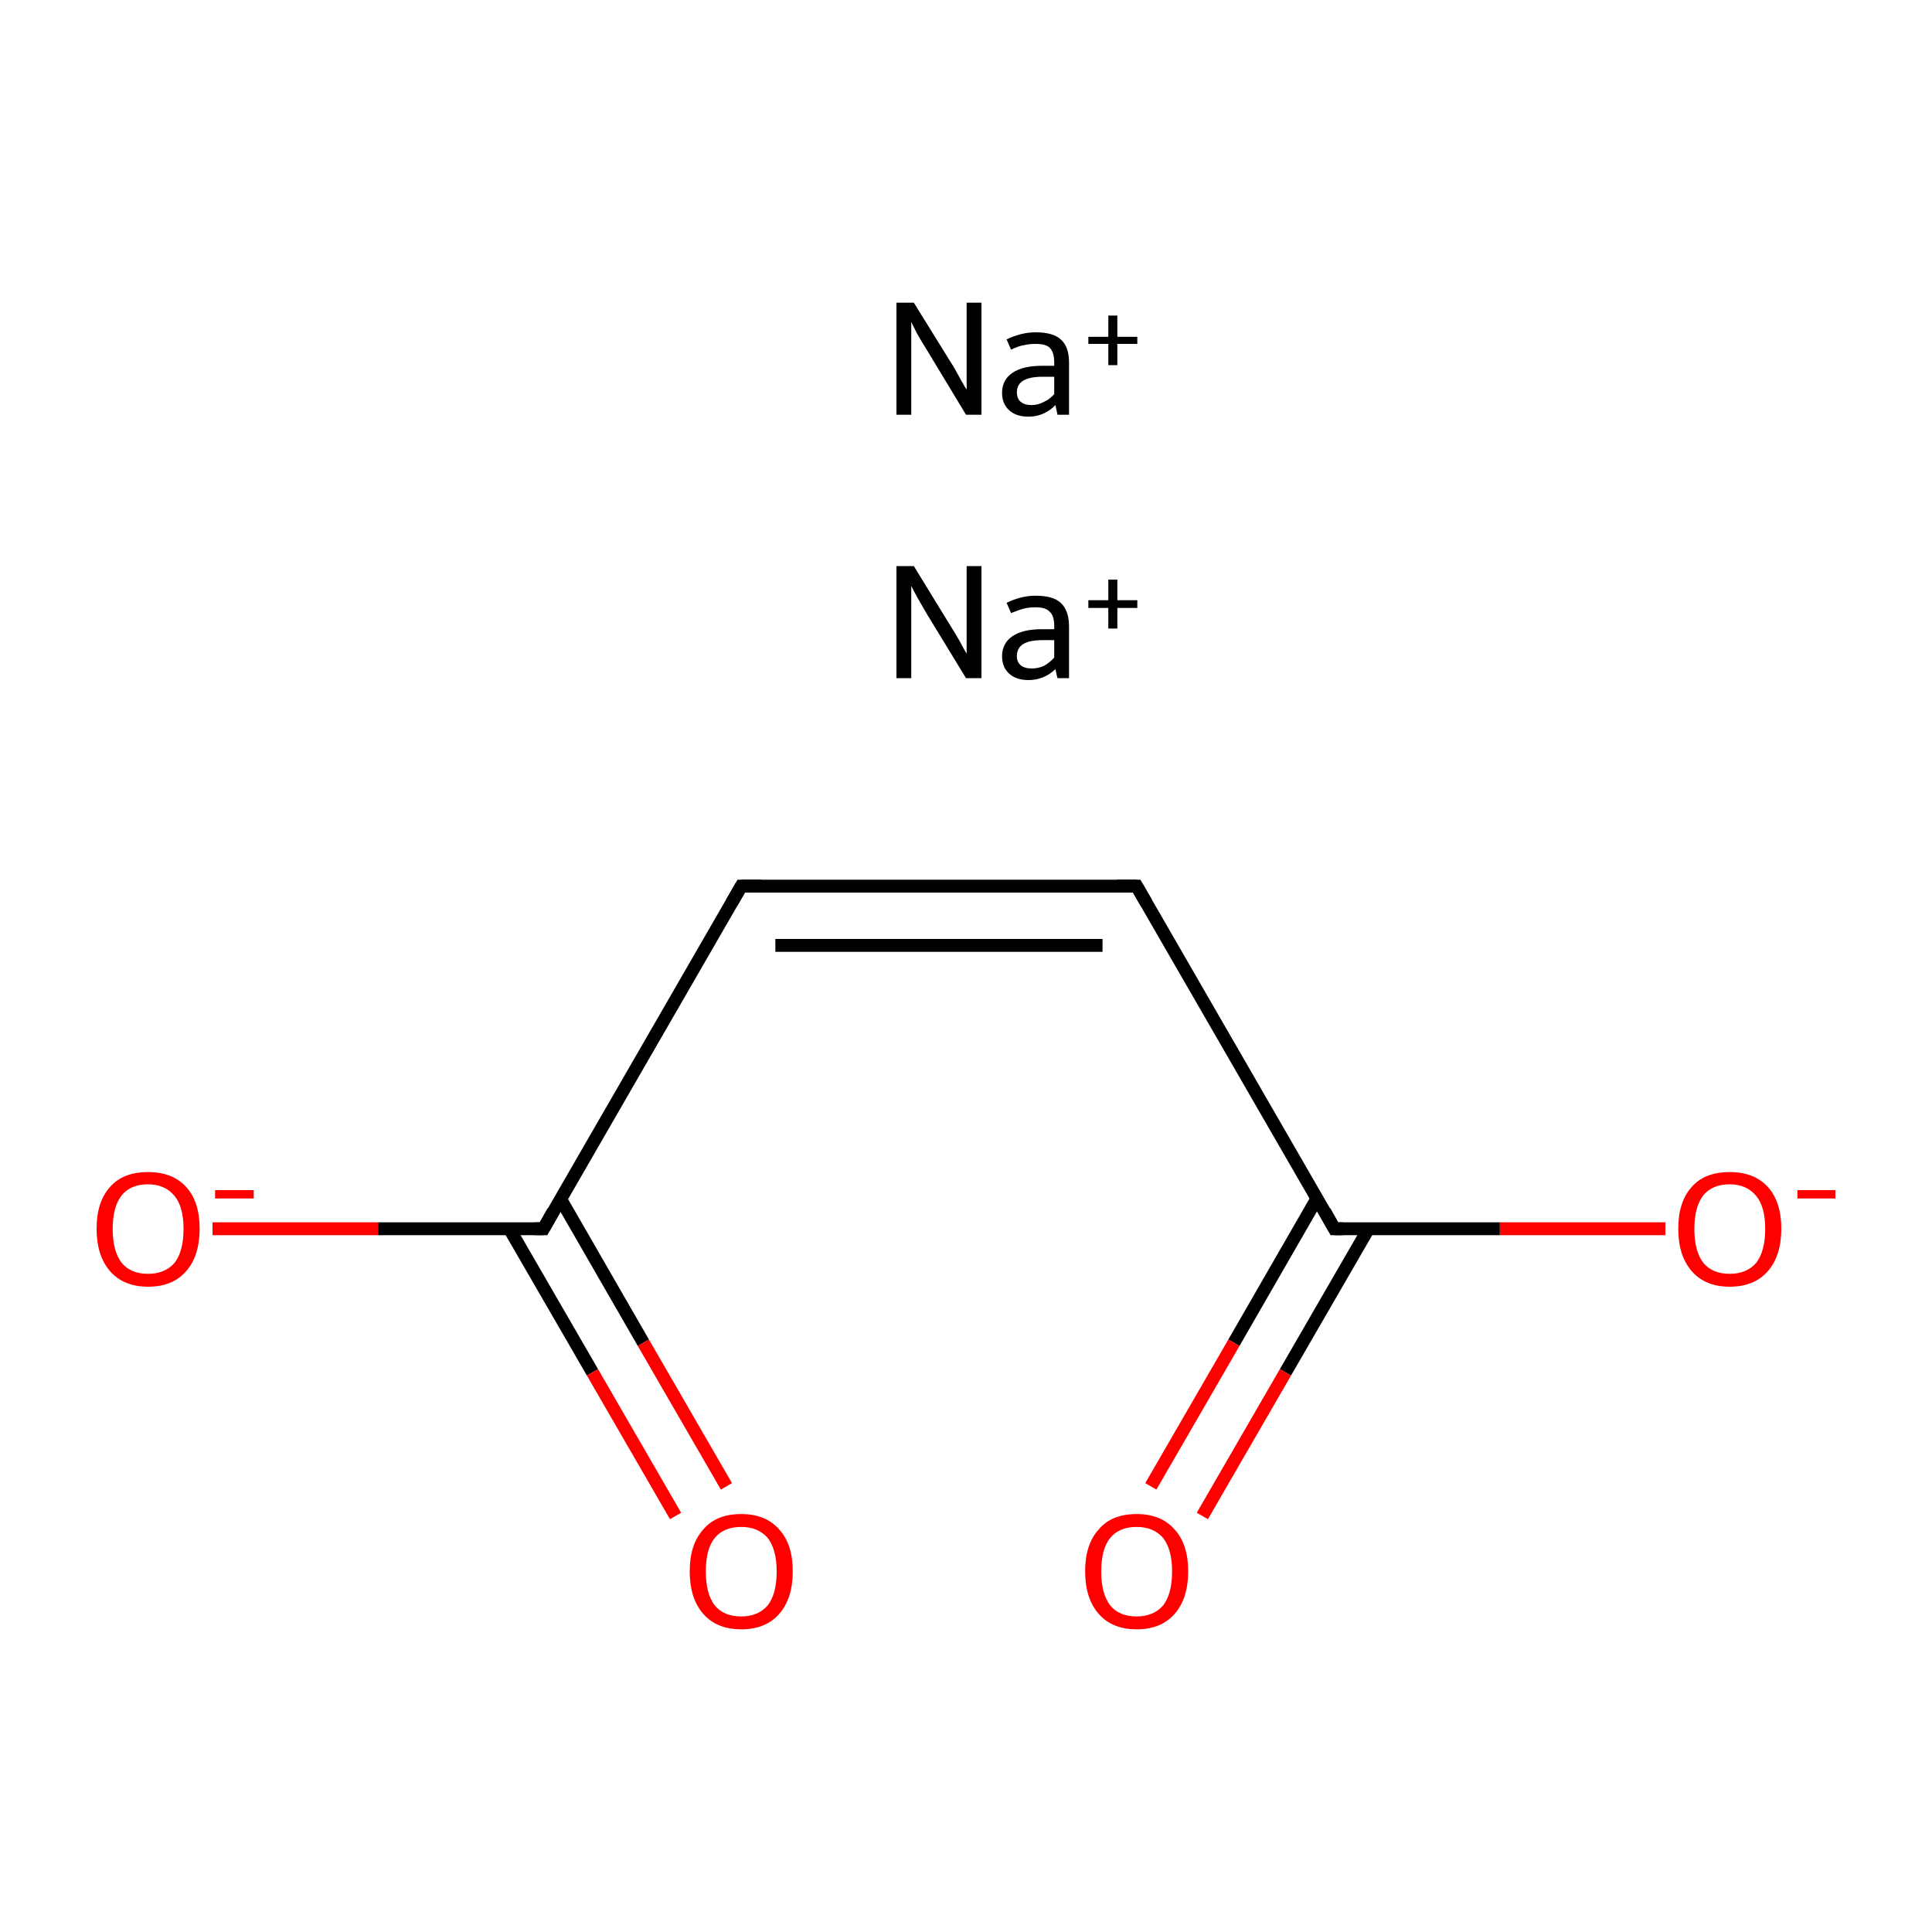 <?xml version='1.0' encoding='iso-8859-1'?>
<svg version='1.1' baseProfile='full'
              xmlns='http://www.w3.org/2000/svg'
                      xmlns:rdkit='http://www.rdkit.org/xml'
                      xmlns:xlink='http://www.w3.org/1999/xlink'
                  xml:space='preserve'
width='300px' height='300px' viewBox='0 0 300 300'>
<!-- END OF HEADER -->
<rect style='opacity:1.0;fill:#FFFFFF;stroke:none' width='300.0' height='300.0' x='0.0' y='0.0'> </rect>
<path class='bond-0 atom-0 atom-1' d='M 115.1,137.6 L 176.5,137.6' style='fill:none;fill-rule:evenodd;stroke:#000000;stroke-width:2.0px;stroke-linecap:butt;stroke-linejoin:miter;stroke-opacity:1' />
<path class='bond-0 atom-0 atom-1' d='M 120.4,146.8 L 171.2,146.8' style='fill:none;fill-rule:evenodd;stroke:#000000;stroke-width:2.0px;stroke-linecap:butt;stroke-linejoin:miter;stroke-opacity:1' />
<path class='bond-1 atom-1 atom-2' d='M 176.5,137.6 L 207.2,190.8' style='fill:none;fill-rule:evenodd;stroke:#000000;stroke-width:2.0px;stroke-linecap:butt;stroke-linejoin:miter;stroke-opacity:1' />
<path class='bond-2 atom-2 atom-3' d='M 204.5,186.1 L 191.6,208.5' style='fill:none;fill-rule:evenodd;stroke:#000000;stroke-width:2.0px;stroke-linecap:butt;stroke-linejoin:miter;stroke-opacity:1' />
<path class='bond-2 atom-2 atom-3' d='M 191.6,208.5 L 178.7,230.8' style='fill:none;fill-rule:evenodd;stroke:#FF0000;stroke-width:2.0px;stroke-linecap:butt;stroke-linejoin:miter;stroke-opacity:1' />
<path class='bond-2 atom-2 atom-3' d='M 212.5,190.8 L 199.6,213.1' style='fill:none;fill-rule:evenodd;stroke:#000000;stroke-width:2.0px;stroke-linecap:butt;stroke-linejoin:miter;stroke-opacity:1' />
<path class='bond-2 atom-2 atom-3' d='M 199.6,213.1 L 186.7,235.4' style='fill:none;fill-rule:evenodd;stroke:#FF0000;stroke-width:2.0px;stroke-linecap:butt;stroke-linejoin:miter;stroke-opacity:1' />
<path class='bond-3 atom-2 atom-4' d='M 207.2,190.8 L 232.9,190.8' style='fill:none;fill-rule:evenodd;stroke:#000000;stroke-width:2.0px;stroke-linecap:butt;stroke-linejoin:miter;stroke-opacity:1' />
<path class='bond-3 atom-2 atom-4' d='M 232.9,190.8 L 258.6,190.8' style='fill:none;fill-rule:evenodd;stroke:#FF0000;stroke-width:2.0px;stroke-linecap:butt;stroke-linejoin:miter;stroke-opacity:1' />
<path class='bond-4 atom-0 atom-5' d='M 115.1,137.6 L 84.4,190.8' style='fill:none;fill-rule:evenodd;stroke:#000000;stroke-width:2.0px;stroke-linecap:butt;stroke-linejoin:miter;stroke-opacity:1' />
<path class='bond-5 atom-5 atom-6' d='M 79.1,190.8 L 92.0,213.1' style='fill:none;fill-rule:evenodd;stroke:#000000;stroke-width:2.0px;stroke-linecap:butt;stroke-linejoin:miter;stroke-opacity:1' />
<path class='bond-5 atom-5 atom-6' d='M 92.0,213.1 L 104.9,235.4' style='fill:none;fill-rule:evenodd;stroke:#FF0000;stroke-width:2.0px;stroke-linecap:butt;stroke-linejoin:miter;stroke-opacity:1' />
<path class='bond-5 atom-5 atom-6' d='M 87.0,186.1 L 99.9,208.5' style='fill:none;fill-rule:evenodd;stroke:#000000;stroke-width:2.0px;stroke-linecap:butt;stroke-linejoin:miter;stroke-opacity:1' />
<path class='bond-5 atom-5 atom-6' d='M 99.9,208.5 L 112.8,230.8' style='fill:none;fill-rule:evenodd;stroke:#FF0000;stroke-width:2.0px;stroke-linecap:butt;stroke-linejoin:miter;stroke-opacity:1' />
<path class='bond-6 atom-5 atom-7' d='M 84.4,190.8 L 58.7,190.8' style='fill:none;fill-rule:evenodd;stroke:#000000;stroke-width:2.0px;stroke-linecap:butt;stroke-linejoin:miter;stroke-opacity:1' />
<path class='bond-6 atom-5 atom-7' d='M 58.7,190.8 L 33.0,190.8' style='fill:none;fill-rule:evenodd;stroke:#FF0000;stroke-width:2.0px;stroke-linecap:butt;stroke-linejoin:miter;stroke-opacity:1' />
<path d='M 118.2,137.6 L 115.1,137.6 L 113.6,140.2' style='fill:none;stroke:#000000;stroke-width:2.0px;stroke-linecap:butt;stroke-linejoin:miter;stroke-miterlimit:10;stroke-opacity:1;' />
<path d='M 173.4,137.6 L 176.5,137.6 L 178.0,140.2' style='fill:none;stroke:#000000;stroke-width:2.0px;stroke-linecap:butt;stroke-linejoin:miter;stroke-miterlimit:10;stroke-opacity:1;' />
<path d='M 205.7,188.1 L 207.2,190.8 L 208.5,190.8' style='fill:none;stroke:#000000;stroke-width:2.0px;stroke-linecap:butt;stroke-linejoin:miter;stroke-miterlimit:10;stroke-opacity:1;' />
<path d='M 85.9,188.1 L 84.4,190.8 L 83.1,190.8' style='fill:none;stroke:#000000;stroke-width:2.0px;stroke-linecap:butt;stroke-linejoin:miter;stroke-miterlimit:10;stroke-opacity:1;' />
<path class='atom-3' d='M 168.5 244.0
Q 168.5 239.8, 170.6 237.5
Q 172.6 235.1, 176.5 235.1
Q 180.3 235.1, 182.4 237.5
Q 184.5 239.8, 184.5 244.0
Q 184.5 248.2, 182.4 250.6
Q 180.3 253.0, 176.5 253.0
Q 172.7 253.0, 170.6 250.6
Q 168.5 248.2, 168.5 244.0
M 176.5 251.0
Q 179.1 251.0, 180.6 249.3
Q 182.0 247.5, 182.0 244.0
Q 182.0 240.6, 180.6 238.8
Q 179.1 237.1, 176.5 237.1
Q 173.8 237.1, 172.4 238.8
Q 171.0 240.5, 171.0 244.0
Q 171.0 247.5, 172.4 249.3
Q 173.8 251.0, 176.5 251.0
' fill='#FF0000'/>
<path class='atom-4' d='M 260.6 190.8
Q 260.6 186.6, 262.7 184.3
Q 264.7 182.0, 268.6 182.0
Q 272.4 182.0, 274.5 184.3
Q 276.6 186.6, 276.6 190.8
Q 276.6 195.0, 274.5 197.4
Q 272.4 199.8, 268.6 199.8
Q 264.8 199.8, 262.7 197.4
Q 260.6 195.0, 260.6 190.8
M 268.6 197.8
Q 271.2 197.8, 272.7 196.1
Q 274.1 194.3, 274.1 190.8
Q 274.1 187.4, 272.7 185.7
Q 271.2 183.9, 268.6 183.9
Q 265.9 183.9, 264.5 185.6
Q 263.1 187.4, 263.1 190.8
Q 263.1 194.3, 264.5 196.1
Q 265.9 197.8, 268.6 197.8
' fill='#FF0000'/>
<path class='atom-4' d='M 279.1 184.8
L 285.0 184.8
L 285.0 186.1
L 279.1 186.1
L 279.1 184.8
' fill='#FF0000'/>
<path class='atom-6' d='M 107.1 244.0
Q 107.1 239.8, 109.2 237.5
Q 111.2 235.1, 115.1 235.1
Q 118.9 235.1, 121.0 237.5
Q 123.1 239.8, 123.1 244.0
Q 123.1 248.2, 121.0 250.6
Q 118.9 253.0, 115.1 253.0
Q 111.3 253.0, 109.2 250.6
Q 107.1 248.2, 107.1 244.0
M 115.1 251.0
Q 117.7 251.0, 119.2 249.3
Q 120.6 247.5, 120.6 244.0
Q 120.6 240.6, 119.2 238.8
Q 117.7 237.1, 115.1 237.1
Q 112.4 237.1, 111.0 238.8
Q 109.6 240.5, 109.6 244.0
Q 109.6 247.5, 111.0 249.3
Q 112.4 251.0, 115.1 251.0
' fill='#FF0000'/>
<path class='atom-7' d='M 15.0 190.8
Q 15.0 186.6, 17.1 184.3
Q 19.1 182.0, 23.0 182.0
Q 26.8 182.0, 28.9 184.3
Q 31.0 186.6, 31.0 190.8
Q 31.0 195.0, 28.9 197.4
Q 26.8 199.8, 23.0 199.8
Q 19.2 199.8, 17.1 197.4
Q 15.0 195.0, 15.0 190.8
M 23.0 197.8
Q 25.6 197.8, 27.1 196.1
Q 28.5 194.3, 28.5 190.8
Q 28.5 187.4, 27.1 185.7
Q 25.6 183.9, 23.0 183.9
Q 20.3 183.9, 18.9 185.6
Q 17.5 187.4, 17.5 190.8
Q 17.5 194.3, 18.9 196.1
Q 20.3 197.8, 23.0 197.8
' fill='#FF0000'/>
<path class='atom-7' d='M 33.4 184.8
L 39.4 184.8
L 39.4 186.1
L 33.4 186.1
L 33.4 184.8
' fill='#FF0000'/>
<path class='atom-8' d='M 141.9 87.9
L 147.6 97.2
Q 148.2 98.1, 149.1 99.7
Q 150.0 101.4, 150.1 101.5
L 150.1 87.9
L 152.4 87.9
L 152.4 105.3
L 150.0 105.3
L 143.9 95.3
Q 143.2 94.1, 142.4 92.7
Q 141.7 91.4, 141.5 91.0
L 141.5 105.3
L 139.2 105.3
L 139.2 87.9
L 141.9 87.9
' fill='#000000'/>
<path class='atom-8' d='M 155.6 101.9
Q 155.6 99.9, 157.2 98.8
Q 158.8 97.7, 161.8 97.7
L 163.7 97.7
L 163.7 97.2
Q 163.7 95.6, 163.0 95.0
Q 162.4 94.3, 160.8 94.3
Q 159.8 94.3, 159.0 94.5
Q 158.2 94.7, 157.0 95.2
L 156.3 93.6
Q 158.6 92.5, 160.8 92.5
Q 163.5 92.5, 164.7 93.6
Q 166.0 94.8, 166.0 97.3
L 166.0 105.3
L 164.2 105.3
Q 164.2 105.2, 164.1 104.9
Q 164.0 104.5, 163.9 103.9
Q 162.1 105.6, 159.7 105.6
Q 157.8 105.6, 156.7 104.6
Q 155.6 103.6, 155.6 101.9
M 157.9 101.9
Q 157.9 102.8, 158.5 103.3
Q 159.1 103.8, 160.2 103.8
Q 161.2 103.8, 162.1 103.4
Q 163.0 102.9, 163.7 102.1
L 163.7 99.4
L 161.9 99.4
Q 159.9 99.4, 158.9 100.0
Q 157.9 100.6, 157.9 101.9
' fill='#000000'/>
<path class='atom-8' d='M 169.0 93.2
L 172.1 93.2
L 172.1 90.0
L 173.5 90.0
L 173.5 93.2
L 176.6 93.2
L 176.6 94.4
L 173.5 94.4
L 173.5 97.6
L 172.1 97.6
L 172.1 94.4
L 169.0 94.4
L 169.0 93.2
' fill='#000000'/>
<path class='atom-9' d='M 141.9 47.0
L 147.6 56.2
Q 148.2 57.1, 149.1 58.8
Q 150.0 60.4, 150.1 60.5
L 150.1 47.0
L 152.4 47.0
L 152.4 64.4
L 150.0 64.4
L 143.9 54.3
Q 143.2 53.2, 142.4 51.8
Q 141.7 50.4, 141.5 50.0
L 141.5 64.4
L 139.2 64.4
L 139.2 47.0
L 141.9 47.0
' fill='#000000'/>
<path class='atom-9' d='M 155.6 61.0
Q 155.6 59.0, 157.2 57.9
Q 158.8 56.8, 161.8 56.8
L 163.7 56.8
L 163.7 56.3
Q 163.7 54.7, 163.0 54.0
Q 162.4 53.4, 160.8 53.4
Q 159.8 53.4, 159.0 53.6
Q 158.2 53.7, 157.0 54.3
L 156.3 52.7
Q 158.6 51.6, 160.8 51.6
Q 163.5 51.6, 164.7 52.7
Q 166.0 53.8, 166.0 56.3
L 166.0 64.4
L 164.2 64.4
Q 164.2 64.3, 164.1 63.9
Q 164.0 63.5, 163.9 62.9
Q 162.1 64.7, 159.7 64.7
Q 157.8 64.7, 156.7 63.7
Q 155.6 62.7, 155.6 61.0
M 157.9 60.9
Q 157.9 61.9, 158.5 62.4
Q 159.1 62.9, 160.2 62.9
Q 161.2 62.9, 162.1 62.4
Q 163.0 62.0, 163.7 61.2
L 163.7 58.5
L 161.9 58.5
Q 159.9 58.5, 158.9 59.1
Q 157.9 59.7, 157.9 60.9
' fill='#000000'/>
<path class='atom-9' d='M 169.0 52.3
L 172.1 52.3
L 172.1 49.0
L 173.5 49.0
L 173.5 52.3
L 176.6 52.3
L 176.6 53.4
L 173.5 53.4
L 173.5 56.7
L 172.1 56.7
L 172.1 53.4
L 169.0 53.4
L 169.0 52.3
' fill='#000000'/>
</svg>
